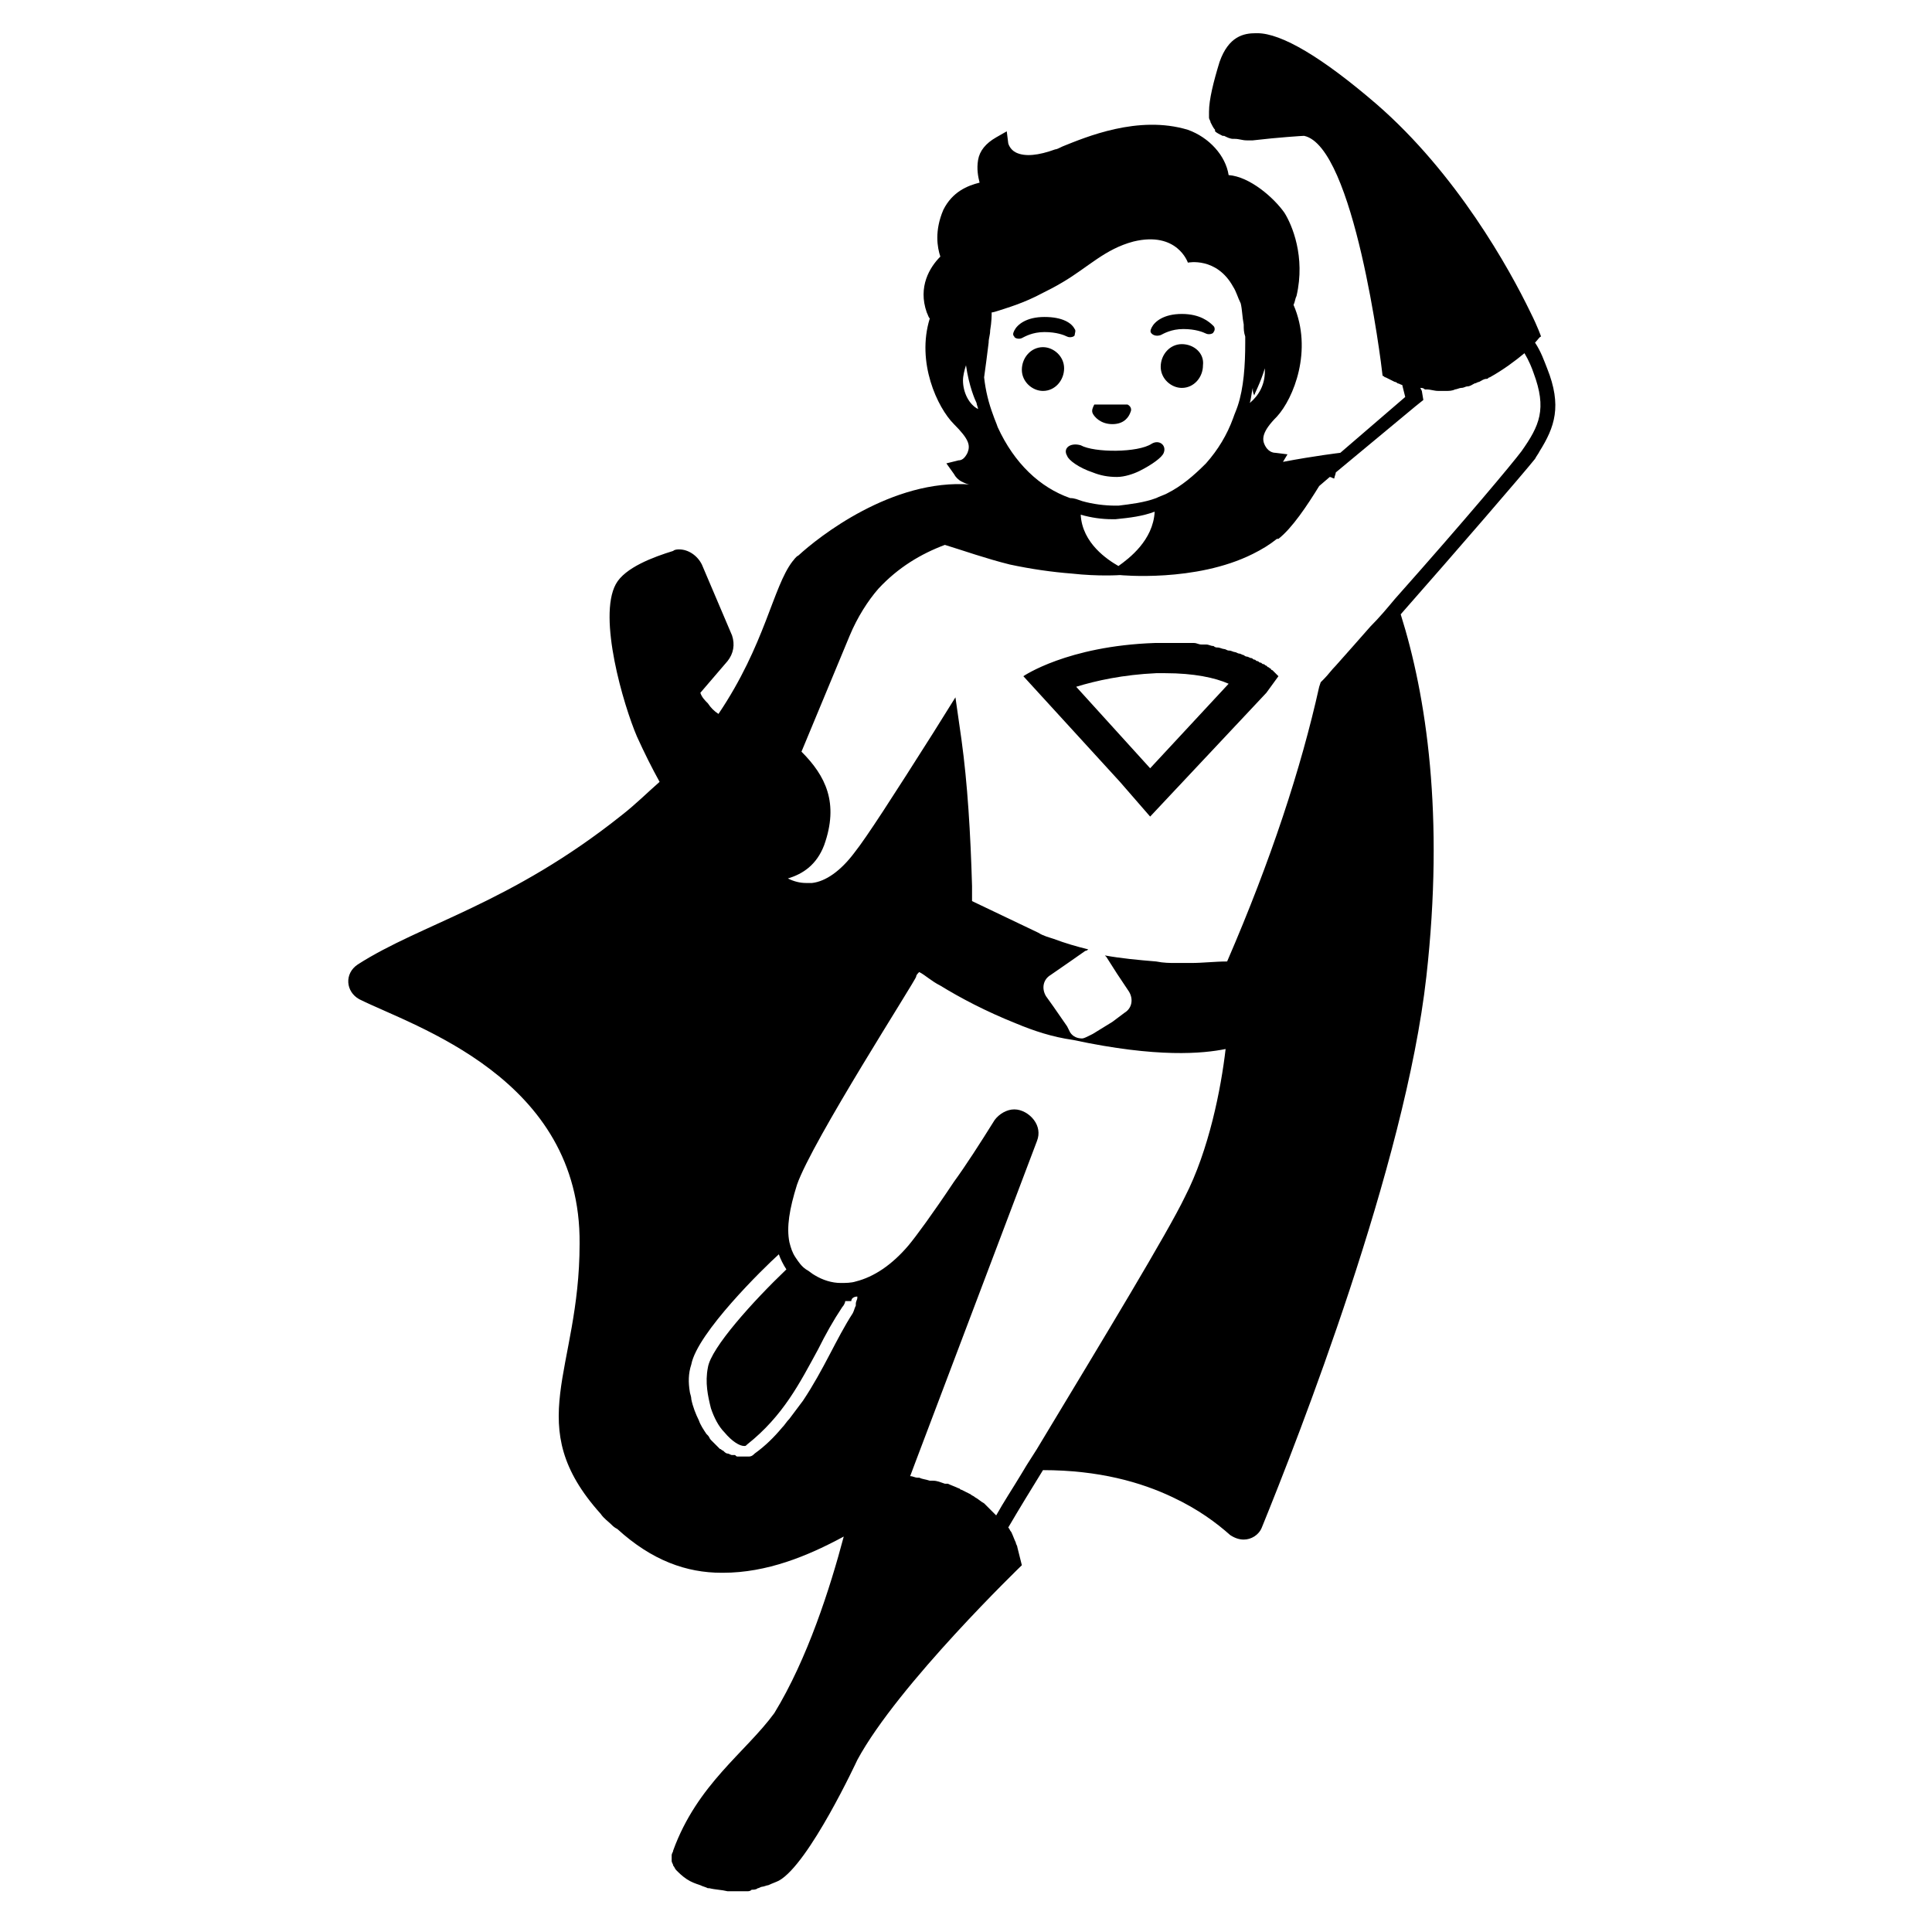 <svg viewBox="0 0 128 128" xmlns="http://www.w3.org/2000/svg">
  <g>
    <path d="M102.5,24.4c-0.2-0.5-0.4-1.1-0.8-1.7c0.2-0.2,0.3-0.4,0.4-0.4c0,0-0.2-0.6-0.7-1.6 c-1.4-2.9-4.9-9.2-10.2-13.8c-3.6-3.1-6.3-4.7-7.9-4.7c0,0,0,0-0.1,0c-0.8,0-1.8,0.2-2.4,1.9c-0.4,1.3-0.7,2.5-0.7,3.3 c0,0.1,0,0.3,0,0.4c0,0.1,0.1,0.2,0.1,0.3c0.1,0.2,0.2,0.4,0.3,0.5c0,0,0,0,0,0.1c0.1,0.1,0.3,0.2,0.5,0.3c0,0,0,0,0.1,0 c0.2,0.1,0.4,0.2,0.6,0.2c0,0,0,0,0.1,0c0.3,0,0.5,0.1,0.8,0.1c0,0,0,0,0,0c0.1,0,0.2,0,0.2,0c0,0,0,0,0,0c0,0,0,0,0,0 c0.1,0,0.1,0,0.2,0C84.7,9.1,86.3,9,86.4,9c0,0,0,0,0,0c3.3,0.7,5.1,14.9,5.2,15.9c0.1,0,0.1,0.1,0.2,0.1c0.2,0.1,0.4,0.2,0.6,0.3 c0.1,0,0.2,0.1,0.2,0.1c0.1,0,0.2,0.1,0.3,0.1l0.2,0.8L88.8,30c0,0-1.7,0.2-3.8,0.6l0.3-0.5l-0.8-0.1c-0.2,0-0.5-0.1-0.7-0.5 c-0.2-0.4-0.2-0.9,0.8-1.9c1.1-1.2,2.4-4.4,1.1-7.4c0.1-0.2,0.1-0.4,0.2-0.6c0.6-2.6-0.3-4.7-0.8-5.5c-0.7-1-2.3-2.4-3.7-2.5 c-0.2-1.3-1.3-2.5-2.7-3c-3.3-1-6.8,0.5-8.3,1.1c-0.2,0.1-0.4,0.2-0.5,0.2l0,0c-1.1,0.4-2,0.5-2.6,0.2c-0.4-0.2-0.5-0.6-0.5-0.6 l-0.1-0.8l-0.7,0.4c-0.7,0.4-1.1,0.9-1.2,1.5c-0.1,0.6,0,1.1,0.1,1.5c-0.8,0.2-1.8,0.6-2.4,1.8c-0.6,1.4-0.4,2.5-0.2,3.1 c-0.7,0.7-1.5,2-0.9,3.7c0.1,0.2,0.1,0.3,0.2,0.4c-0.9,2.9,0.5,5.9,1.6,7c1,1,1.1,1.4,0.9,1.9c-0.2,0.4-0.4,0.5-0.6,0.5l-0.8,0.2 l0.5,0.7c0.1,0.2,0.3,0.4,0.5,0.5c0.2,0.1,0.4,0.2,0.6,0.2c-5.2-0.4-10.1,3.5-11.4,4.7c-0.2,0.1-0.3,0.3-0.4,0.4 c-1.3,1.7-1.8,5.5-4.9,10.1c-0.3-0.2-0.5-0.4-0.7-0.7c-0.2-0.2-0.4-0.4-0.5-0.7l1.8-2.1c0.4-0.5,0.5-1.1,0.3-1.7l-2-4.7 c-0.3-0.6-0.9-1-1.5-1c0,0,0,0,0,0c0,0,0,0,0,0c-0.1,0-0.3,0-0.4,0.1c0,0,0,0,0,0c-1.3,0.4-3.2,1.1-3.8,2.2 c-1.2,2.2,0.5,8,1.4,10.1c0.5,1.1,1,2.1,1.5,3c-0.8,0.7-1.6,1.5-2.5,2.2c-7.4,5.9-13.3,7.2-17.5,9.9c-0.9,0.6-0.8,1.8,0.1,2.3 c3.6,1.8,14.7,5.2,14.6,16.2l0,0c0,0,0,0,0,0c0,8.5-3.9,12,1.4,17.9c0.2,0.3,0.5,0.5,0.7,0.7c0.1,0.1,0.2,0.2,0.4,0.3c0,0,0,0,0,0 c2.3,2.1,4.6,2.9,6.9,2.9c0,0,0,0,0,0c0,0,0,0,0,0c0,0,0.1,0,0.1,0c2.9,0,5.6-1.1,8-2.4c-0.9,3.4-2.4,8.1-4.6,11.7 c-1.9,2.6-5.1,4.7-6.7,9.1c0,0.1-0.1,0.2-0.1,0.3c0,0,0,0.1,0,0.1c0,0.1,0,0.2,0,0.3c0,0,0,0,0,0c0,0.1,0.1,0.2,0.1,0.3 c0,0,0,0,0,0c0.1,0.1,0.1,0.2,0.2,0.3c0,0,0,0,0,0c0.2,0.2,0.4,0.4,0.7,0.6c0,0,0,0,0,0c0.3,0.2,0.6,0.3,0.9,0.4c0,0,0,0,0,0 c0.2,0.1,0.3,0.1,0.5,0.2c0,0,0,0,0.1,0c0.4,0.1,0.8,0.1,1.2,0.2c0,0,0.1,0,0.1,0c0.1,0,0.1,0,0.2,0c0.1,0,0.1,0,0.2,0 c0.1,0,0.2,0,0.4,0c0.1,0,0.2,0,0.4,0c0.1,0,0.2,0,0.3-0.1c0.1,0,0.3,0,0.4-0.1c0.1,0,0.2-0.1,0.3-0.1c0.1,0,0.3-0.1,0.4-0.1 c0.2-0.1,0.5-0.2,0.7-0.3c2-1.1,5.2-8,5.2-8c2.7-5,10.9-12.9,10.9-12.9c-0.1-0.4-0.2-0.8-0.3-1.2c0-0.1-0.1-0.2-0.1-0.3 c-0.1-0.2-0.2-0.5-0.3-0.7c-0.1-0.1-0.1-0.2-0.2-0.3c0.7-1.2,1.5-2.5,2.3-3.8c3.7,0,6.5,0.8,8.6,1.8c0,0,0,0,0,0 c1.7,0.8,2.9,1.7,3.8,2.5c0.3,0.2,0.6,0.3,0.9,0.3c0.5,0,1-0.3,1.2-0.8c2.4-5.9,9.5-24,10.9-36.5c1.2-10.7,0-18.6-1.7-24 c3.7-4.2,8.1-9.3,8.9-10.3c0.1-0.2,0.2-0.3,0.3-0.5C103,28.3,103.5,26.9,102.5,24.4z M83,25.7c0,0.2,0,0.3,0.1,0.5 c0-0.1,0.4-0.8,0.7-1.8c0,0.1,0,0.1,0,0.2c0,0.9-0.4,1.6-1,2.1C82.9,26.4,82.9,26.1,83,25.7z M65.5,22.7c0-0.3,0.1-0.5,0.1-0.8 c0.1-0.6,0.1-1,0.1-1.2c0,0,0.1,0,0.4-0.1c0.6-0.2,1.7-0.5,3-1.2c0.4-0.2,0.8-0.4,1.3-0.7c1.7-1,2.8-2.2,4.7-2.7 c2.9-0.7,3.6,1.4,3.6,1.4s1.9-0.4,3,1.6c0.2,0.3,0.3,0.7,0.5,1.1c0,0,0,0,0,0c0.1,0.4,0.1,0.9,0.2,1.4c0,0.3,0,0.5,0.1,0.8 c0,0.1,0,0.3,0,0.4c0,1.5-0.1,3-0.5,4.2c-0.1,0.3-0.2,0.5-0.3,0.8c-0.4,1.1-1,2.1-1.8,3c-0.8,0.8-1.6,1.5-2.6,2 c-0.2,0.1-0.5,0.2-0.7,0.3c-0.8,0.3-1.7,0.4-2.5,0.5c-0.1,0-0.2,0-0.2,0c-0.7,0-1.5-0.1-2.2-0.3c-0.3-0.1-0.5-0.2-0.8-0.2 c-2-0.7-3.7-2.3-4.8-4.7c-0.1-0.3-0.2-0.5-0.3-0.8c-0.3-0.8-0.5-1.6-0.6-2.5C65.3,24.3,65.4,23.5,65.5,22.7z M76.5,33.9 c-0.1,1.9-1.7,3.1-2.4,3.6c-0.7-0.4-2.4-1.5-2.5-3.4c0.7,0.2,1.4,0.3,2.1,0.3c0.1,0,0.2,0,0.2,0C74.9,34.3,75.7,34.2,76.5,33.9z M63.8,25.2c0-0.3,0.1-0.7,0.2-1c0.2,1.4,0.6,2.3,0.7,2.5c0,0.1,0.1,0.3,0.1,0.4C64.2,26.8,63.8,26,63.8,25.2z M56.8,85.9 c0,0,0,0.1,0,0.1c0,0.1-0.1,0.2-0.1,0.4c0,0,0,0.1,0,0.1c-0.1,0.2-0.1,0.3-0.2,0.5c-1.1,1.7-1.9,3.7-3.3,5.8 c-0.3,0.4-0.6,0.8-0.9,1.2c-0.2,0.2-0.3,0.4-0.5,0.6c-0.5,0.6-1.1,1.2-1.8,1.7c-0.1,0.1-0.2,0.2-0.4,0.2c0,0-0.1,0-0.1,0 c-0.1,0-0.2,0-0.3,0c0,0,0,0-0.1,0c0,0-0.1,0-0.1,0c0,0-0.1,0-0.1,0c-0.1,0-0.1,0-0.2-0.1c-0.1,0-0.1,0-0.2,0 c-0.1,0-0.2-0.1-0.3-0.1c-0.1,0-0.2-0.1-0.3-0.2c-0.1,0-0.1-0.1-0.2-0.1c-0.1-0.1-0.1-0.1-0.2-0.2c0,0-0.1-0.1-0.1-0.1 c-0.1-0.1-0.1-0.1-0.2-0.2c0,0-0.1-0.1-0.1-0.1c-0.1-0.1-0.1-0.2-0.2-0.3c0,0-0.1-0.1-0.1-0.1c-0.2-0.3-0.4-0.6-0.5-0.9 c-0.2-0.4-0.4-0.9-0.5-1.4c0,0,0,0,0,0c0-0.2-0.1-0.4-0.1-0.5c0,0,0,0,0,0c-0.1-0.6-0.1-1.2,0.1-1.8c0.4-2.1,4.8-6.4,5.8-7.3 c0.1,0.3,0.3,0.7,0.5,1c-2.2,2.1-5,5.2-5.2,6.5c-0.2,1,0,1.9,0.2,2.7c0.2,0.6,0.5,1.2,0.9,1.6c0.5,0.6,1,0.9,1.3,0.9 c0.1,0,0.1,0,0.2-0.1c2.4-1.9,3.5-4.1,4.7-6.3c0.5-1,1-1.9,1.6-2.8c0.1-0.1,0.2-0.3,0.2-0.4c0.1,0,0.1,0,0.2,0c0.1,0,0.1,0,0.2,0 C56.4,86,56.6,85.9,56.8,85.9C56.8,85.9,56.8,85.9,56.8,85.9z M78.5,79.3c-1.1,2.3-5.4,9.4-9.5,16.2c-0.4,0.7-0.9,1.4-1.3,2.1 c0,0,0,0,0,0c-0.6,1-1.2,1.9-1.7,2.8c-0.2-0.2-0.4-0.4-0.6-0.6c-0.1-0.1-0.1-0.1-0.2-0.2c-0.2-0.1-0.4-0.3-0.6-0.4 c-0.1-0.1-0.2-0.1-0.3-0.2c-0.2-0.1-0.4-0.2-0.6-0.3c-0.1,0-0.1-0.1-0.2-0.1c-0.2-0.1-0.5-0.2-0.7-0.3c0.3-0.1,0.5-0.1,0.8-0.2 c-0.3,0.1-0.5,0.1-0.8,0.2c0,0-0.1,0-0.1,0c0,0,0,0-0.1,0c-0.3-0.1-0.5-0.2-0.8-0.2c-0.1,0-0.1,0-0.2,0c-0.3-0.1-0.5-0.1-0.7-0.2 c0,0-0.1,0-0.1,0c-0.2,0-0.3-0.1-0.5-0.1l0.3-0.8l8.1-21.4c0.2-0.5,0.1-1-0.2-1.4c-0.3-0.4-0.8-0.7-1.3-0.7s-1,0.3-1.3,0.7 c-1,1.6-1.9,3-2.7,4.1c-1.4,2.1-2.5,3.6-3,4.2c-1.1,1.3-2.3,2.1-3.5,2.4c-0.3,0.1-0.7,0.1-1,0.1c0,0,0,0,0,0 c-0.6,0-1.2-0.2-1.7-0.5c-0.2-0.1-0.4-0.3-0.6-0.4c-0.3-0.2-0.5-0.5-0.7-0.8c-0.2-0.3-0.3-0.6-0.4-1c-0.2-1,0-2.2,0.5-3.8 c1-2.9,7.9-13.6,7.9-13.8l0,0l0,0c0-0.1,0.1-0.2,0.2-0.3c0.4,0.2,0.8,0.6,1.4,0.9c1.3,0.8,3,1.7,5,2.5c1.2,0.5,2.4,0.9,3.8,1.1 c5.6,1.2,8.6,0.9,10.1,0.6C80.9,72.1,80.1,76.2,78.5,79.3z M100.8,29.9c-0.6,0.8-3.6,4.4-8.4,9.8c-0.5,0.6-1,1.2-1.6,1.8 c-0.7,0.8-1.5,1.7-2.3,2.6c-0.3,0.3-0.5,0.6-0.8,0.9l-0.2,0.2l-0.1,0.3c-1.2,5.4-3.2,11.5-6.1,18.2c-0.8,0-1.6,0.1-2.4,0.1 c-0.3,0-0.7,0-1,0c-0.4,0-0.8,0-1.3-0.1c-1.2-0.1-2.3-0.2-3.4-0.4c0,0,0.1,0.1,0.1,0.1l0.7,1.1l0.8,1.2c0.3,0.5,0.2,1.1-0.3,1.4 l-0.8,0.6l-1.3,0.8l-0.2,0.1c-0.2,0.1-0.4,0.2-0.5,0.2c-0.3,0-0.6-0.1-0.8-0.4L70.7,68l-0.9-1.3l-0.5-0.7c-0.3-0.5-0.2-1.1,0.3-1.4 l1.3-0.9l1-0.7c0,0,0.1,0,0.2-0.1c-0.8-0.2-1.5-0.4-2.3-0.7c-0.3-0.1-0.7-0.2-1-0.4l-4.4-2.1c0-0.3,0-0.7,0-1 c-0.1-3.5-0.3-6.8-0.7-9.7l-0.4-2.8l-1.5,2.4c-2.6,4.1-4.4,6.9-5.2,7.9c-0.9,1.2-1.9,1.9-2.8,2c-0.1,0-0.3,0-0.4,0 c-0.4,0-0.8-0.1-1.2-0.3c1-0.3,1.9-0.9,2.4-2.2c1-2.8,0.1-4.6-1.5-6.2l3.2-7.7c0.5-1.2,1.2-2.3,1.9-3.1c1.3-1.4,2.8-2.3,4.4-2.9 c1.3,0.4,2.7,0.9,4.3,1.3c1.4,0.3,2.8,0.5,4.1,0.6c1.8,0.2,3.2,0.1,3.2,0.1s5,0.5,8.8-1.4c0.6-0.3,1.1-0.6,1.6-1c0,0,0,0,0.1,0 c0.9-0.7,1.9-2.2,2.7-3.5l0.7-0.6c0.1,0,0.2,0.1,0.3,0.1c0-0.1,0.1-0.3,0.1-0.4l5.3-4.4l0.5-0.4l-0.1-0.6l-0.1-0.2 c0.1,0,0.2,0,0.3,0.1c0,0,0.1,0,0.1,0c0.3,0,0.5,0.1,0.8,0.1c0,0,0.1,0,0.1,0c0.1,0,0.3,0,0.4,0c0.2,0,0.4,0,0.6-0.1 c0.1,0,0.3-0.1,0.4-0.1c0.2,0,0.3-0.1,0.4-0.1c0.2,0,0.3-0.1,0.5-0.2c0.1,0,0.2-0.1,0.3-0.1c0.2-0.1,0.3-0.2,0.5-0.2 c0.1,0,0.1-0.1,0.2-0.1c0.9-0.5,1.7-1.1,2.3-1.6c0.3,0.5,0.5,1,0.6,1.3C102.5,27.1,102,28.2,100.8,29.9z"/>
    <path d="M69.1,23c-0.8,0-1.4,0.7-1.4,1.5c0,0.8,0.7,1.4,1.4,1.4c0.8,0,1.4-0.7,1.4-1.5C70.5,23.6,69.8,23,69.1,23z"/>
    <path d="M78.3,22.8c-0.8,0-1.4,0.7-1.4,1.5s0.7,1.4,1.4,1.4c0.8,0,1.4-0.7,1.4-1.5C79.8,23.4,79.1,22.8,78.3,22.8z"/>
    <path d="M70.7,30.2c0.1,0.3,0.8,0.8,1.7,1.1c0.5,0.2,1,0.3,1.6,0.3c0.5,0,1.1-0.2,1.5-0.4c0.8-0.4,1.5-0.9,1.6-1.2 c0.2-0.5-0.3-0.9-0.8-0.6c-0.9,0.6-3.8,0.6-4.7,0.1C70.9,29.3,70.4,29.7,70.7,30.2z"/>
    <path d="M72.4,27.4c0.1,0.2,0.5,0.7,1.3,0.7c0.8,0,1.1-0.5,1.2-0.8c0,0,0,0,0,0c0.1-0.2,0-0.4-0.2-0.5c0,0-0.1,0-0.1,0 l-2,0c0,0-0.1,0-0.1,0C72.4,27,72.3,27.2,72.4,27.4C72.4,27.4,72.4,27.4,72.4,27.4z"/>
    <path d="M67.7,22.4c0.2-0.1,0.7-0.4,1.5-0.4c0.8,0,1.3,0.2,1.5,0.3s0.5,0,0.5-0.1s0.1-0.3,0-0.4c0,0,0,0,0,0 C71,21.4,70.4,21,69.2,21c-1.2,0-1.8,0.5-2,0.9c0,0,0,0,0,0c-0.1,0.2-0.1,0.3,0,0.4C67.2,22.4,67.5,22.5,67.7,22.4z"/>
    <path d="M76.9,22.2c0.2-0.1,0.7-0.4,1.5-0.4c0.8,0,1.3,0.2,1.5,0.3s0.5,0,0.5-0.1c0.1-0.1,0.1-0.3,0-0.4c0,0,0,0,0,0 c-0.3-0.3-0.9-0.8-2.1-0.8c-1.2,0-1.8,0.5-2,0.9c0,0,0,0,0,0c-0.1,0.2-0.1,0.3,0,0.4C76.4,22.2,76.6,22.3,76.9,22.2z"/>
    <path d="M84.7,44.8C84.6,44.8,84.6,44.8,84.7,44.8c-0.1-0.1-0.1-0.1-0.1-0.1c0,0-0.1-0.1-0.1-0.1c0,0,0,0-0.1-0.1 c0,0-0.1-0.1-0.1-0.1c0,0-0.1,0-0.1-0.1c-0.1,0-0.1-0.1-0.2-0.1c0,0-0.1-0.1-0.1-0.1c-0.1,0-0.1-0.1-0.2-0.1 c-0.1,0-0.1-0.1-0.2-0.1c-0.1,0-0.1-0.1-0.2-0.1c-0.1,0-0.1-0.1-0.2-0.1c-0.1,0-0.1-0.1-0.2-0.1c-0.1,0-0.2-0.1-0.3-0.1 c-0.1,0-0.2-0.1-0.2-0.1c-0.1,0-0.2-0.1-0.3-0.1c-0.1,0-0.2-0.1-0.3-0.1c-0.1,0-0.2-0.1-0.4-0.1c-0.1,0-0.2-0.1-0.3-0.1 c-0.1,0-0.3-0.1-0.4-0.1c-0.1,0-0.2,0-0.3-0.1c-0.2,0-0.3-0.1-0.5-0.1c-0.1,0-0.2,0-0.3,0c-0.2,0-0.3-0.1-0.5-0.1 c-0.1,0-0.2,0-0.3,0c-0.2,0-0.4,0-0.6,0c-0.1,0-0.2,0-0.3,0c-0.2,0-0.4,0-0.6,0c0,0-0.1,0-0.1,0c-0.2,0-0.4,0-0.7,0 c-5.8,0.2-8.7,2.2-8.7,2.2l6.4,7l2,2.3l7.7-8.2L84.7,44.8C84.7,44.8,84.7,44.8,84.7,44.8C84.7,44.8,84.7,44.8,84.7,44.8z M76.2,50.9l-4.9-5.4c1.3-0.4,3.1-0.8,5.3-0.9c0.2,0,0.4,0,0.6,0c1.9,0,3.3,0.3,4.2,0.7L76.2,50.9z"/>
  </g>
</svg>